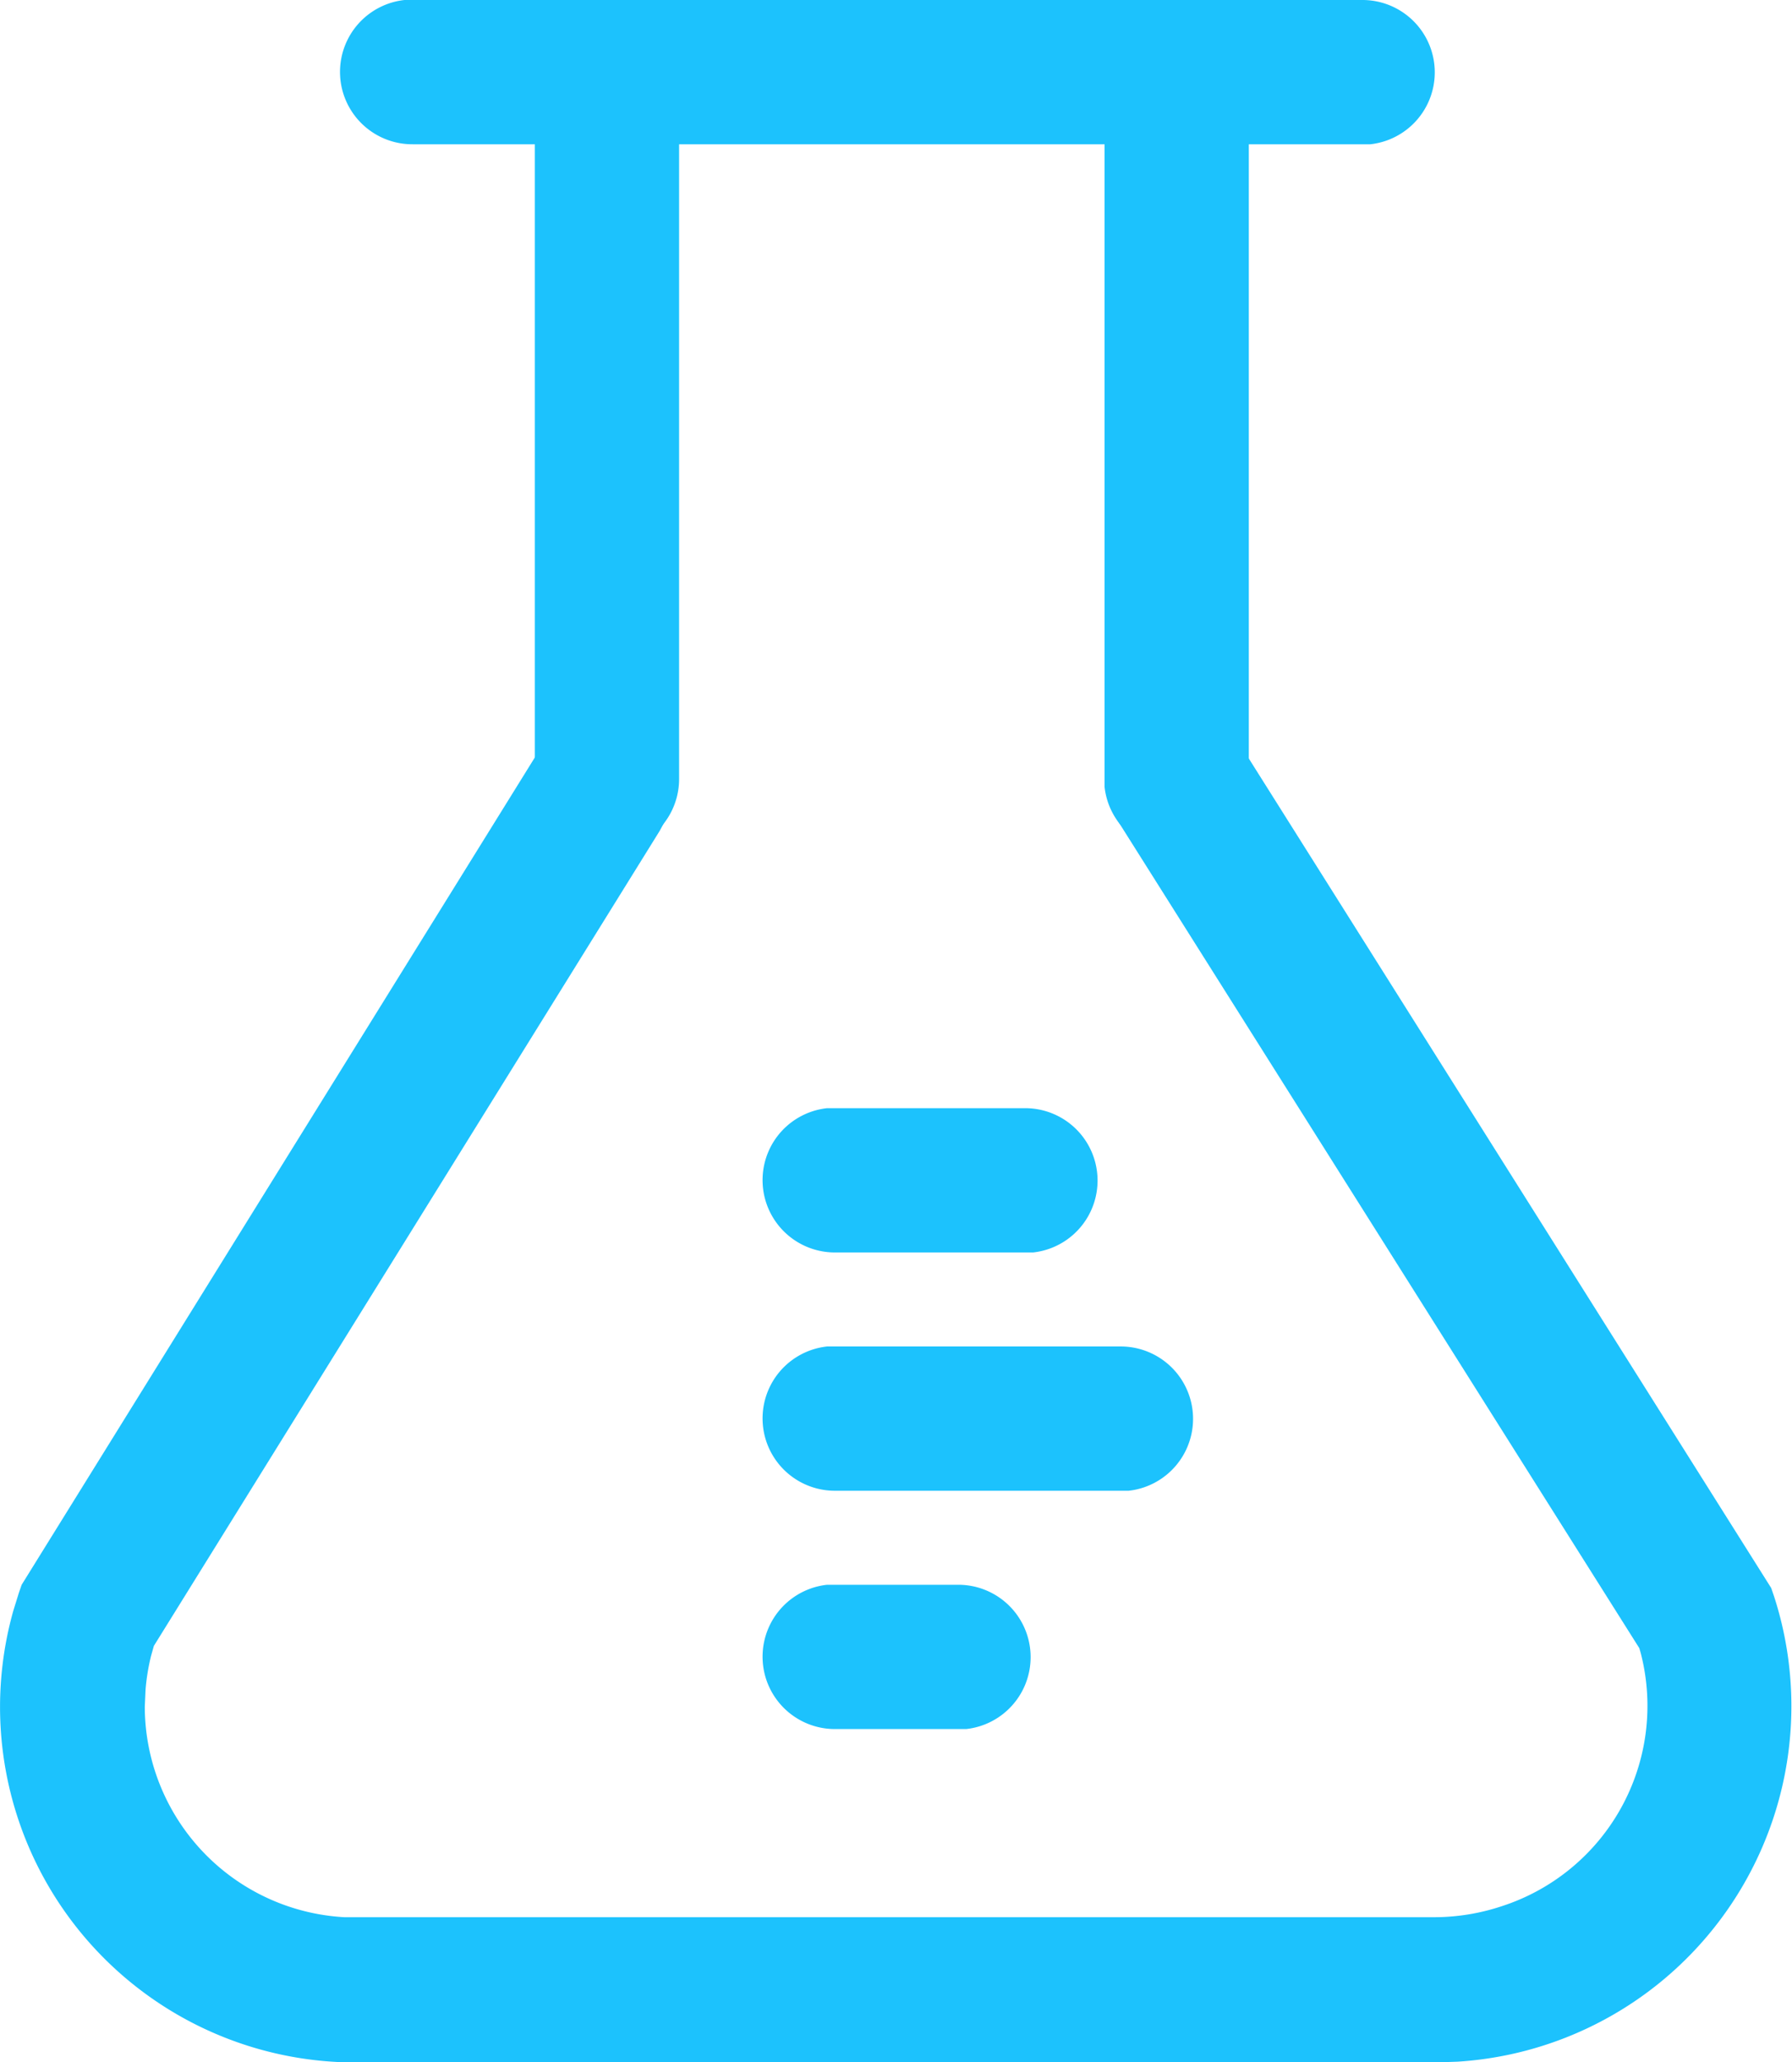 <svg xmlns="http://www.w3.org/2000/svg" width="16.548" height="19.04" viewBox="0 0 16.548 19.04"><defs><style>.a{fill:#1cc2fd;}</style></defs><g transform="translate(-92.821 -30.324)"><path class="a" d="M103.355,355.19a.668.668,0,0,1,.877.146l.045.064,4.9,7.779.027.079a3.289,3.289,0,0,1-2.925,4.294l-.207.007H96.115a3.282,3.282,0,0,1-3.172-4.167l.053-.171.025-.072,4.755-7.664a.668.668,0,0,1,1.173.637l-.037.068-4.67,7.523-.026.092a1.97,1.97,0,0,0-.051.313l-.007.159A1.951,1.951,0,0,0,96,366.218l.116,0h9.961a1.977,1.977,0,0,0,.607-.1,1.944,1.944,0,0,0,1.288-2.339l-.013-.045-4.811-7.63a.668.668,0,0,1,.145-.875l.063-.046Z" transform="translate(0 -318.194)"/><path class="a" d="M341.646,49.293a.668.668,0,0,1,.079,1.332l-.078,0H339.9a.668.668,0,0,1-.078-1.332l.078,0h1.751Zm.883,2.2a.668.668,0,0,1,.078,1.332l-.078,0H339.9a.668.668,0,0,1-.078-1.332l.078,0Zm-1.5,2.2a.668.668,0,0,1,.078,1.332l-.078,0H339.9a.668.668,0,0,1-.078-1.332l.078,0h1.136Zm-3.237-14.449a.668.668,0,0,1,.664.591l0,.078v6.336a.668.668,0,0,1-1.332.078l0-.078V39.91A.668.668,0,0,1,337.795,39.242Zm5.262,0a.668.668,0,0,1,.663.591l0,.078v6.336a.668.668,0,0,1-1.332.078l0-.078V39.91A.668.668,0,0,1,343.057,39.242Z" transform="translate(-239.364 -8.738)"/><path class="a" d="M257.738,30.324a.668.668,0,0,1,.078,1.332l-.078,0h-8.763a.668.668,0,0,1-.078-1.332l.078,0Z" transform="translate(-152.341)"/></g></svg>